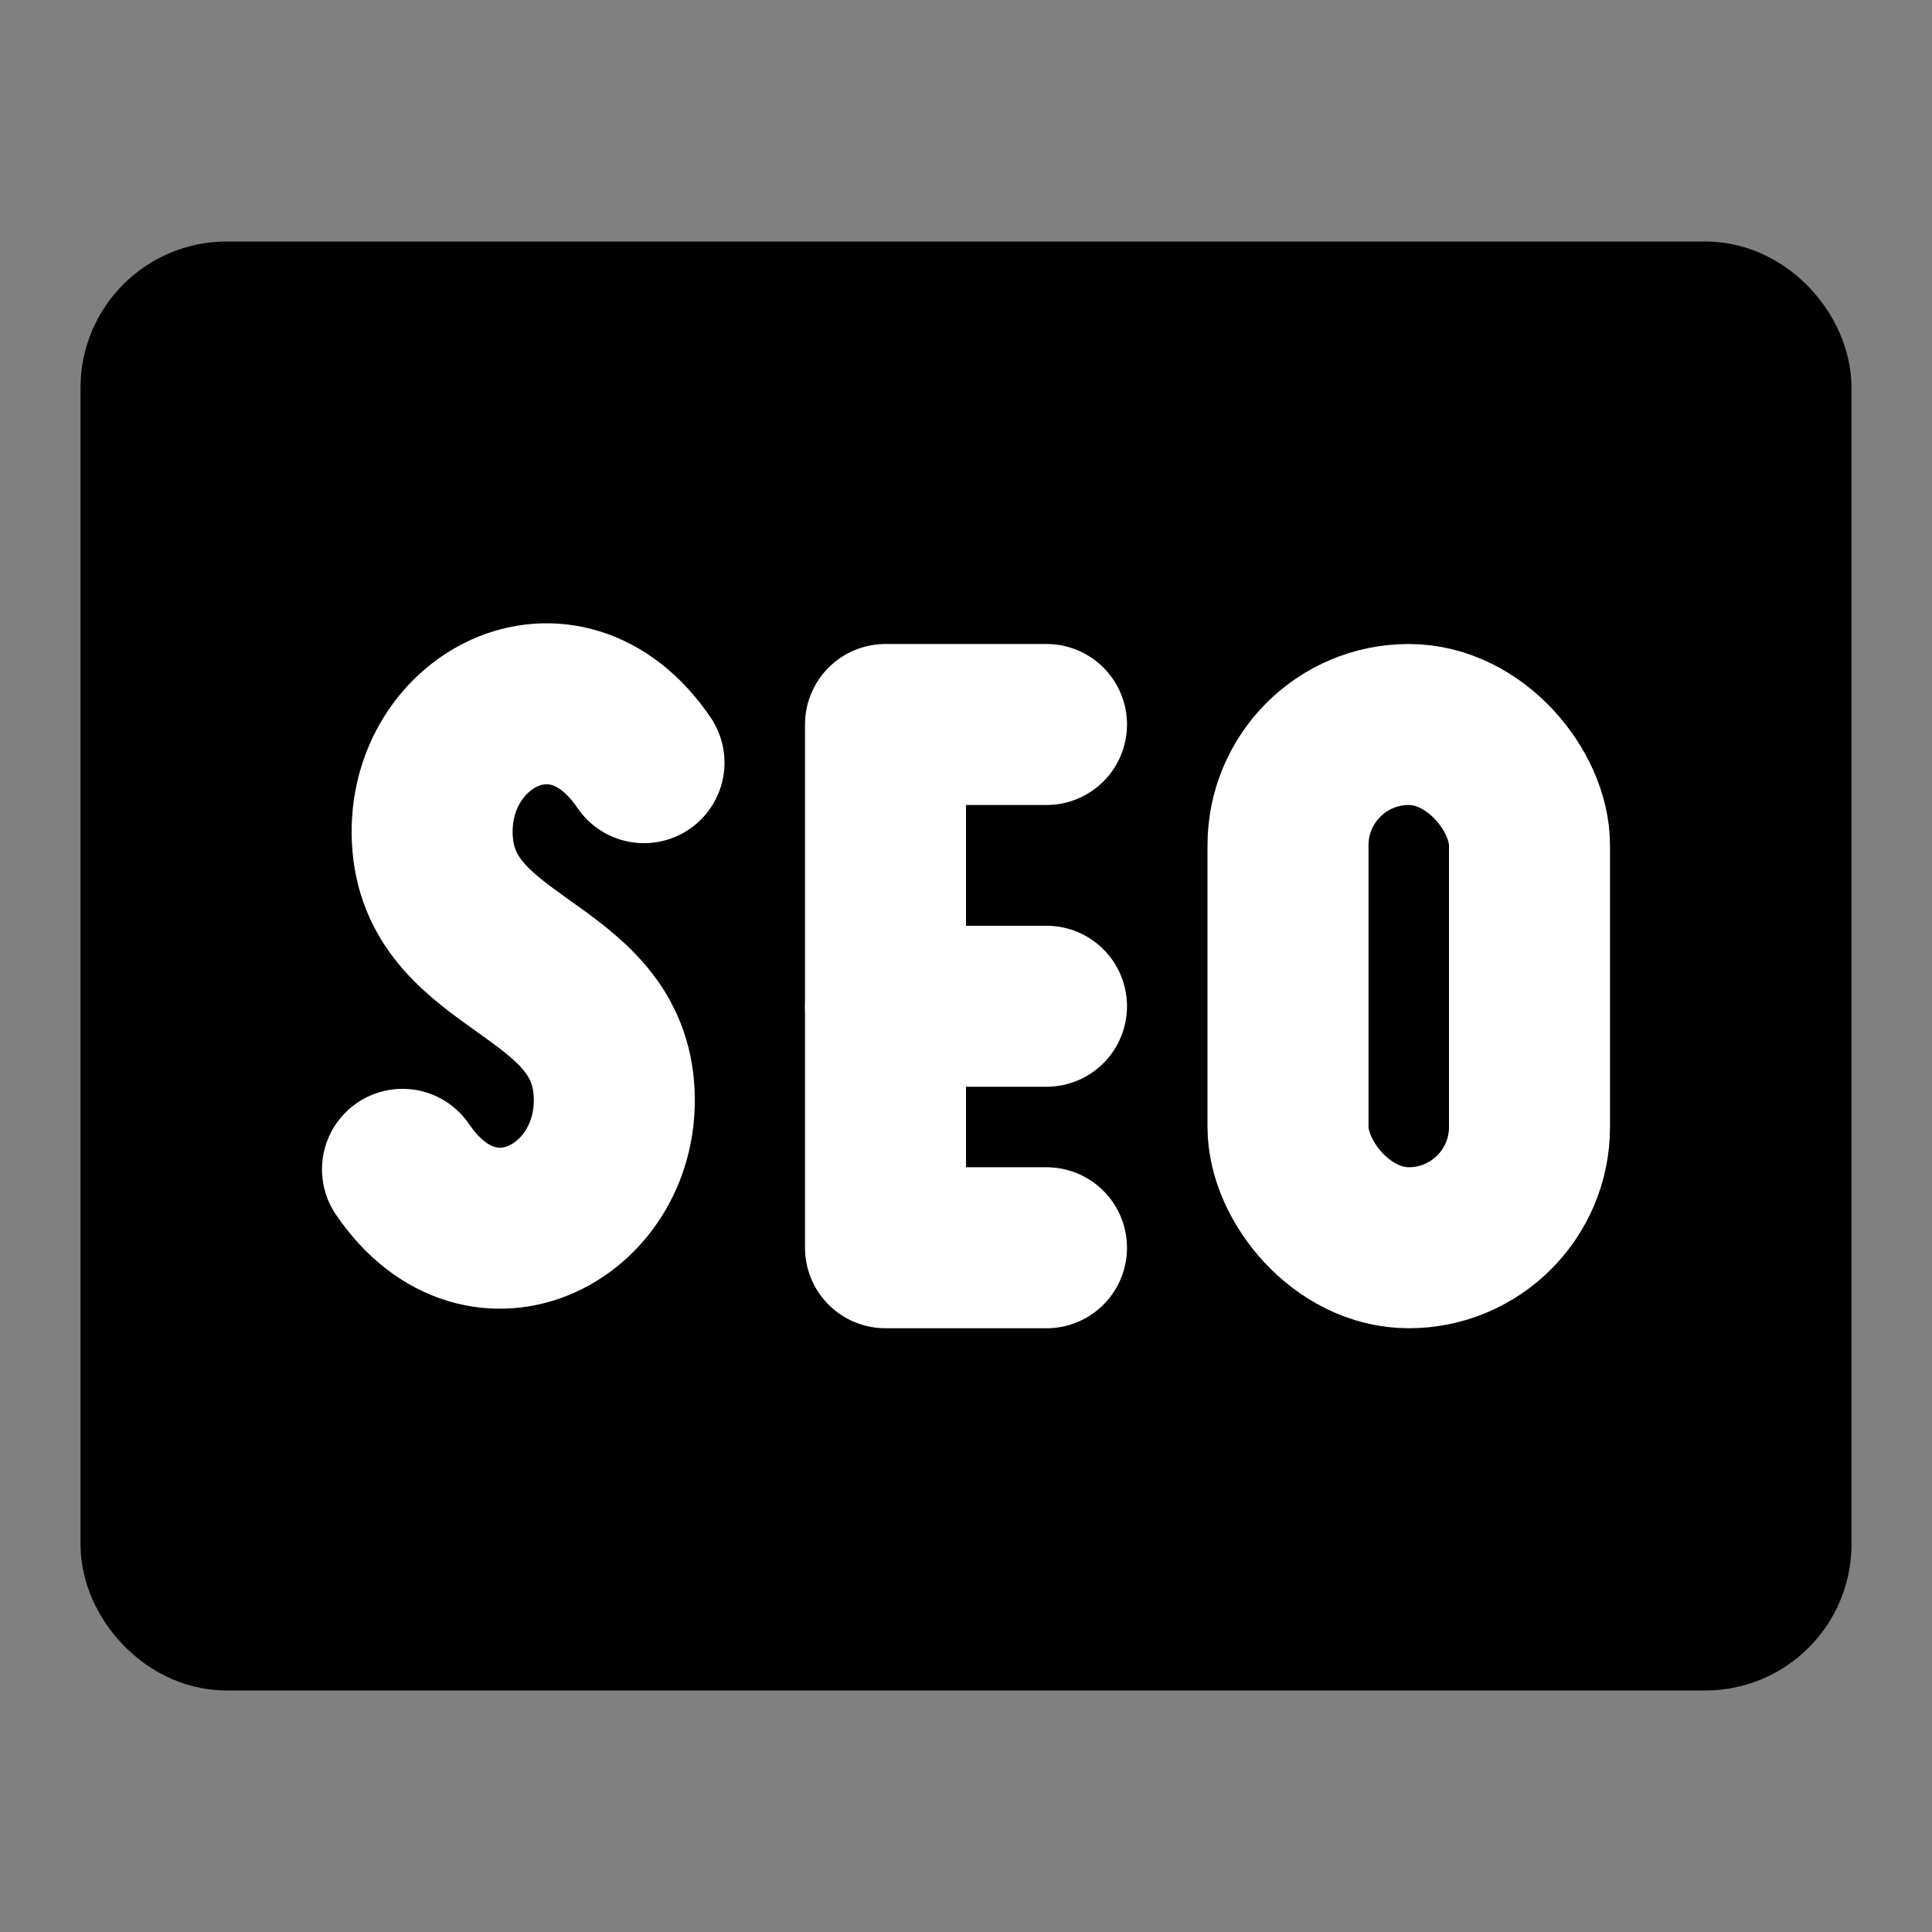 <?xml version="1.0" encoding="UTF-8"?><svg width="24" height="24" viewBox="0 0 48 48" fill="none" xmlns="http://www.w3.org/2000/svg"><rect x="0" y="0" width="48" height="48" fill="#808080" stroke="none"/><rect x="4" y="8" width="40" height="32" rx="1.633" fill="currentColor" stroke="currentColor" stroke-width="4"/><path d="M16 18.948C14 16 10.498 17.938 10.749 20.969C11 24 15 24 15.25 27.031C15.5 30.062 12 32 10 29.052" stroke="#FFF" stroke-width="4" stroke-linecap="round" stroke-linejoin="round"/><path d="M26 18H22V31H26" stroke="#FFF" stroke-width="4" stroke-linecap="round" stroke-linejoin="round"/><path d="M22 25H26" stroke="#FFF" stroke-width="4" stroke-linecap="round" stroke-linejoin="round"/><rect x="32" y="18" width="6" height="13" rx="3" stroke="#FFF" stroke-width="4" stroke-linecap="round" stroke-linejoin="round"/></svg>